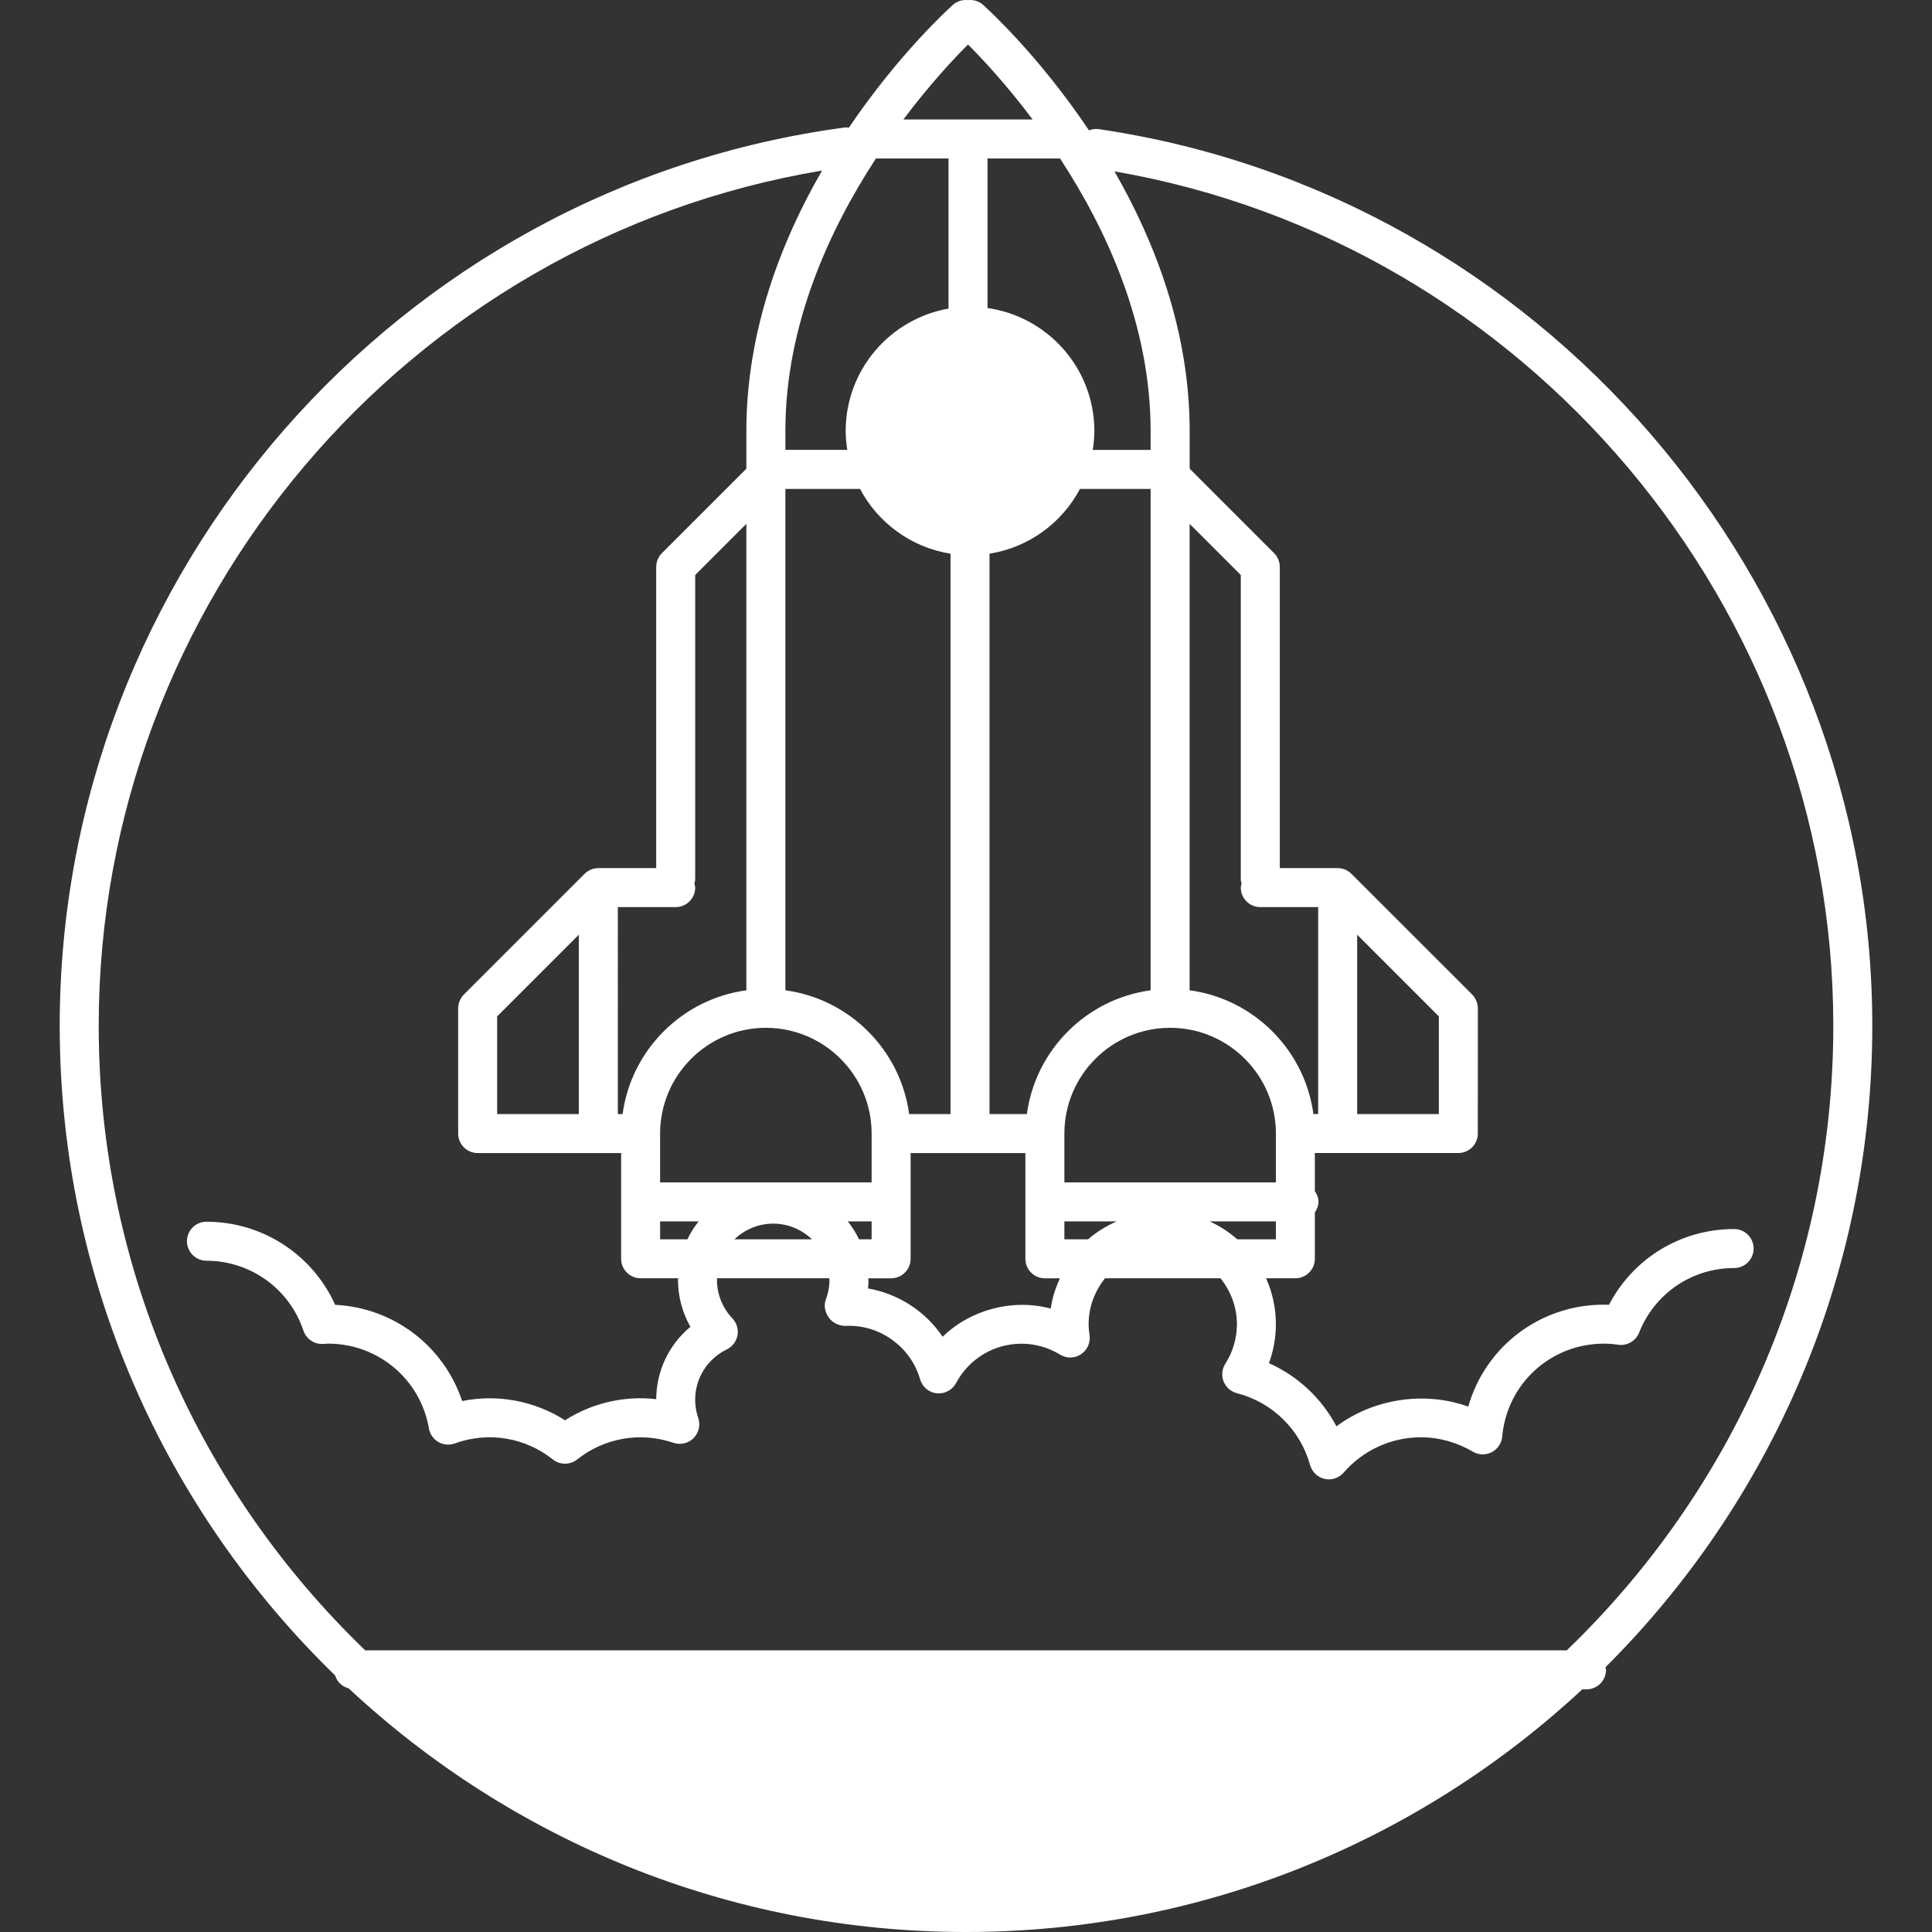 <?xml version="1.0" encoding="iso-8859-1"?>
<!-- Generator: Adobe Illustrator 16.0.0, SVG Export Plug-In . SVG Version: 6.00 Build 0)  -->
<!DOCTYPE svg PUBLIC "-//W3C//DTD SVG 1.1//EN" "http://www.w3.org/Graphics/SVG/1.1/DTD/svg11.dtd">
<svg xmlns="http://www.w3.org/2000/svg" xmlns:xlink="http://www.w3.org/1999/xlink" version="1.1" id="rocket" x="0px" y="0px" width="512px" height="512px" viewBox="0 0 532.573 532.574" style="enable-background:new 0 0 532.573 532.574;" xml:space="preserve">
<rect x="0" y="0" width="532.573" height="532.574" fill="#333333" stroke="none"/>
<g>
	<g>
		<path d="M302.813,35.591c-0.935-0.139-1.805,0.036-2.629,0.344c-13.906-20.753-28.059-33.576-29.214-34.612    c-1.175-1.048-2.674-1.441-4.125-1.292c-1.458-0.149-2.969,0.25-4.146,1.292c-1.144,1.021-14.966,13.562-28.704,33.869    c-0.322-0.016-0.619-0.105-0.947-0.069C109.578,51.538,16.459,157.999,16.459,282.754c0,70.195,29.145,133.672,75.917,179.095    c0.548,1.769,1.929,3.085,3.729,3.558c44.644,41.629,104.466,67.167,170.181,67.167c65.568,0,125.279-25.424,169.895-66.895h1.155    c2.971,0,5.376-2.402,5.376-5.373c0-0.254-0.117-0.473-0.148-0.716c45.397-45.255,73.551-107.827,73.551-176.841    C516.114,159.671,424.411,53.404,302.813,35.591z M342.258,243.565c-0.073,0.37-0.221,0.722-0.221,1.113    c0,2.968,2.405,5.375,5.376,5.375h15.953v57.043h-1.312c-2.399-17.696-16.425-31.722-34.126-34.116V144.4l14.109,14.105v83.952    C342.037,242.856,342.185,243.2,342.258,243.565z M396.632,307.101h-22.515V257.66l22.515,22.517V307.101z M341.071,341.626    c-2.277-1.994-4.823-3.664-7.611-4.934h18.253v4.934H341.071z M239.343,352.377h6.303c2.966,0,5.375-2.404,5.375-5.375v-29.146    h31.636v29.146c0,2.971,2.404,5.375,5.376,5.375h4.131c-1.176,2.629-2.116,5.396-2.52,8.347    c-10.546-2.835-22.174,0.341-29.791,7.758c-4.732-6.971-12.17-11.853-20.566-13.307c0.076-0.787,0.112-1.574,0.112-2.368    C239.398,352.656,239.349,352.524,239.343,352.377z M137.045,307.101v-26.925l22.513-22.517v49.441H137.045z M170.313,250.053    h15.948c2.974,0,5.375-2.407,5.375-5.375c0-0.391-0.139-0.743-0.226-1.113c0.087-0.37,0.226-0.72,0.226-1.113v-83.946    l14.105-14.105v128.584c-17.695,2.399-31.714,16.421-34.116,34.116h-1.312V250.053z M241.466,43.68h19.999v41.392    c-16.085,2.821-28.345,16.85-28.345,33.73c0,1.779,0.171,3.509,0.441,5.215h-17.063v-5.215    C216.488,89.473,228.718,63.166,241.466,43.68z M317.177,134.778v138.207c-17.69,2.399-31.711,16.421-34.11,34.116h-10.3V152.625    c10.829-1.715,19.989-8.494,24.939-17.851h19.471V134.778z M351.713,325.931h-58.306v-13.455    c0-16.069,13.076-29.149,29.146-29.149c16.072,0,29.16,13.08,29.16,29.149V325.931z M250.617,307.101    c-2.401-17.695-16.428-31.722-34.124-34.116V134.778h20.583c4.95,9.357,14.105,16.131,24.942,17.851v154.477L250.617,307.101    L250.617,307.101z M181.962,325.931v-13.455c0-16.069,13.084-29.149,29.15-29.149c16.074,0,29.158,13.08,29.158,29.149v13.455    H181.962z M181.962,336.682h10.623c-1.21,1.532-2.252,3.169-3.097,4.944h-7.52v-4.944H181.962z M213.139,337.306    c4.149,0,7.908,1.664,10.688,4.32h-21.369C205.249,338.965,208.994,337.306,213.139,337.306z M233.7,336.682h6.57v4.944h-3.473    C235.953,339.851,234.91,338.214,233.7,336.682z M293.407,341.626v-4.934h14.39c-2.856,1.285-5.534,2.896-7.849,4.934H293.407z     M317.177,124.027h-15.947c0.262-1.706,0.441-3.436,0.441-5.215c0-17.26-12.842-31.541-29.455-33.904V43.68h19.989    c12.745,19.48,24.972,45.788,24.972,75.127V124.027L317.177,124.027z M266.841,12.268c3.722,3.714,10.45,10.864,17.82,20.672    h-35.646C256.391,23.132,263.121,15.981,266.841,12.268z M431.893,454.93H100.675C55.441,411.412,27.21,350.334,27.21,282.754    c0-116.713,85.185-216.654,199.396-235.735c-11.299,19.562-20.864,44.234-20.864,71.793v10.386l-23.281,23.28    c-0.493,0.494-0.879,1.092-1.16,1.746c-0.272,0.657-0.415,1.357-0.415,2.055v83.027h-15.948c-0.698,0-1.396,0.145-2.052,0.416    c-0.657,0.272-1.254,0.666-1.748,1.16l-33.264,33.264c-0.493,0.493-0.887,1.091-1.16,1.748c-0.281,0.654-0.415,1.353-0.415,2.052    v34.525c0,2.966,2.402,5.376,5.375,5.376h39.547v29.15c0,2.96,2.409,5.373,5.375,5.373h10.341c0,0.143-0.042,0.285-0.042,0.426    c0,4.594,1.199,9.035,3.43,12.951c-5.886,4.871-9.375,12.078-9.436,19.947c-8.879-1.019-17.706,1.082-25.133,5.821    c-8.331-5.317-18.486-7.291-28.36-5.308c-5.032-15.102-18.824-25.741-35.005-26.52c-6.242-13.853-20.04-22.908-35.478-22.908    c-2.966,0-5.375,2.399-5.375,5.376c0,2.966,2.41,5.375,5.375,5.375c12.145,0,22.884,7.742,26.732,19.275    c0.769,2.29,2.974,3.775,5.371,3.664l1.472-0.078c13.741,0,25.416,9.827,27.754,23.37c0.268,1.565,1.221,2.929,2.585,3.731    c1.375,0.794,3.032,0.951,4.533,0.405c9.373-3.392,19.486-1.595,27.053,4.42c1.958,1.553,4.725,1.553,6.683,0    c7.444-5.916,17.357-7.731,26.569-4.589c1.924,0.646,4.087,0.158,5.525-1.291c1.451-1.459,1.947-3.595,1.292-5.537    c-0.559-1.648-0.851-3.328-0.851-5.009c0-5.952,3.344-11.302,8.73-13.922c1.543-0.761,2.63-2.188,2.937-3.878    c0.299-1.685-0.21-3.412-1.394-4.65c-2.75-2.898-4.263-6.679-4.263-10.647c0-0.141,0.037-0.283,0.042-0.426h30.922    c0.016,0.148,0.052,0.285,0.052,0.432c0,1.843-0.339,3.685-1.01,5.466c-0.646,1.706-0.16,3.626,0.929,5.08    c1.092,1.47,3.047,2.257,4.893,2.147l0.564-0.026c9.042,0,17.11,6.068,19.609,14.761c0.609,2.101,2.431,3.628,4.606,3.854    c2.134,0.205,4.273-0.888,5.303-2.824c3.562-6.698,10.47-10.855,18.039-10.855c3.732,0,7.412,1.033,10.641,3.013    c1.784,1.093,4.032,1.056,5.759-0.1c1.743-1.15,2.655-3.212,2.356-5.266c-0.141-0.992-0.252-1.995-0.252-3.023    c0-4.804,1.722-9.159,4.516-12.657h31.847c2.772,3.487,4.516,7.854,4.516,12.657c0,3.864-1.114,7.643-3.208,10.925    c-0.924,1.454-1.093,3.249-0.462,4.859c0.642,1.597,1.995,2.805,3.68,3.235c9.749,2.498,17.48,10.084,20.158,19.8    c0.529,1.9,2.057,3.376,3.988,3.816c0.395,0.095,0.794,0.136,1.197,0.136c1.532,0,3.03-0.66,4.059-1.852    c5.376-6.189,13.128-9.744,21.28-9.744c5.02,0,9.969,1.371,14.342,3.964c1.585,0.944,3.543,0.997,5.187,0.152    c1.648-0.845,2.74-2.467,2.908-4.305c1.322-14.608,13.382-25.627,28.068-25.627c1.339,0,2.641,0.119,3.932,0.309    c2.44,0.33,4.824-1.033,5.738-3.343c4.293-10.82,14.572-17.807,26.195-17.807c2.96,0,5.375-2.409,5.375-5.375    c0-2.977-2.415-5.376-5.375-5.376c-14.673,0-27.817,8.068-34.489,20.872c-0.463-0.016-0.925-0.026-1.392-0.026    c-17.743,0-32.725,11.659-37.407,28.101c-12.116-4.352-26.127-2.173-36.336,5.438c-4.063-7.702-10.637-13.859-18.604-17.407    c1.25-3.443,1.911-7.061,1.911-10.751c0-4.514-0.986-8.799-2.708-12.655h8.073c2.961,0,5.374-2.415,5.374-5.376v-12.756    c0.568-0.861,0.999-1.833,0.999-2.939c0-1.104-0.41-2.08-0.999-2.935v-10.521h39.551c2.971,0,5.375-2.409,5.375-5.375V277.94    c0-0.698-0.147-1.396-0.42-2.052c-0.273-0.656-0.662-1.254-1.155-1.748l-33.271-33.263c-0.494-0.494-1.092-0.887-1.743-1.16    c-0.66-0.276-1.354-0.415-2.057-0.415h-15.948V156.28c0-0.698-0.147-1.398-0.409-2.055c-0.283-0.653-0.671-1.252-1.164-1.746    l-23.276-23.28v-10.386c0-27.452-9.502-52.051-20.736-71.573C420.589,66.833,505.368,166.986,505.368,282.76    C505.362,350.334,477.132,411.412,431.893,454.93z" fill="#FFFFFF"/>
	</g>
</g>
<g>
</g>
<g>
</g>
<g>
</g>
<g>
</g>
<g>
</g>
<g>
</g>
<g>
</g>
<g>
</g>
<g>
</g>
<g>
</g>
<g>
</g>
<g>
</g>
<g>
</g>
<g>
</g>
<g>
</g>
</svg>
